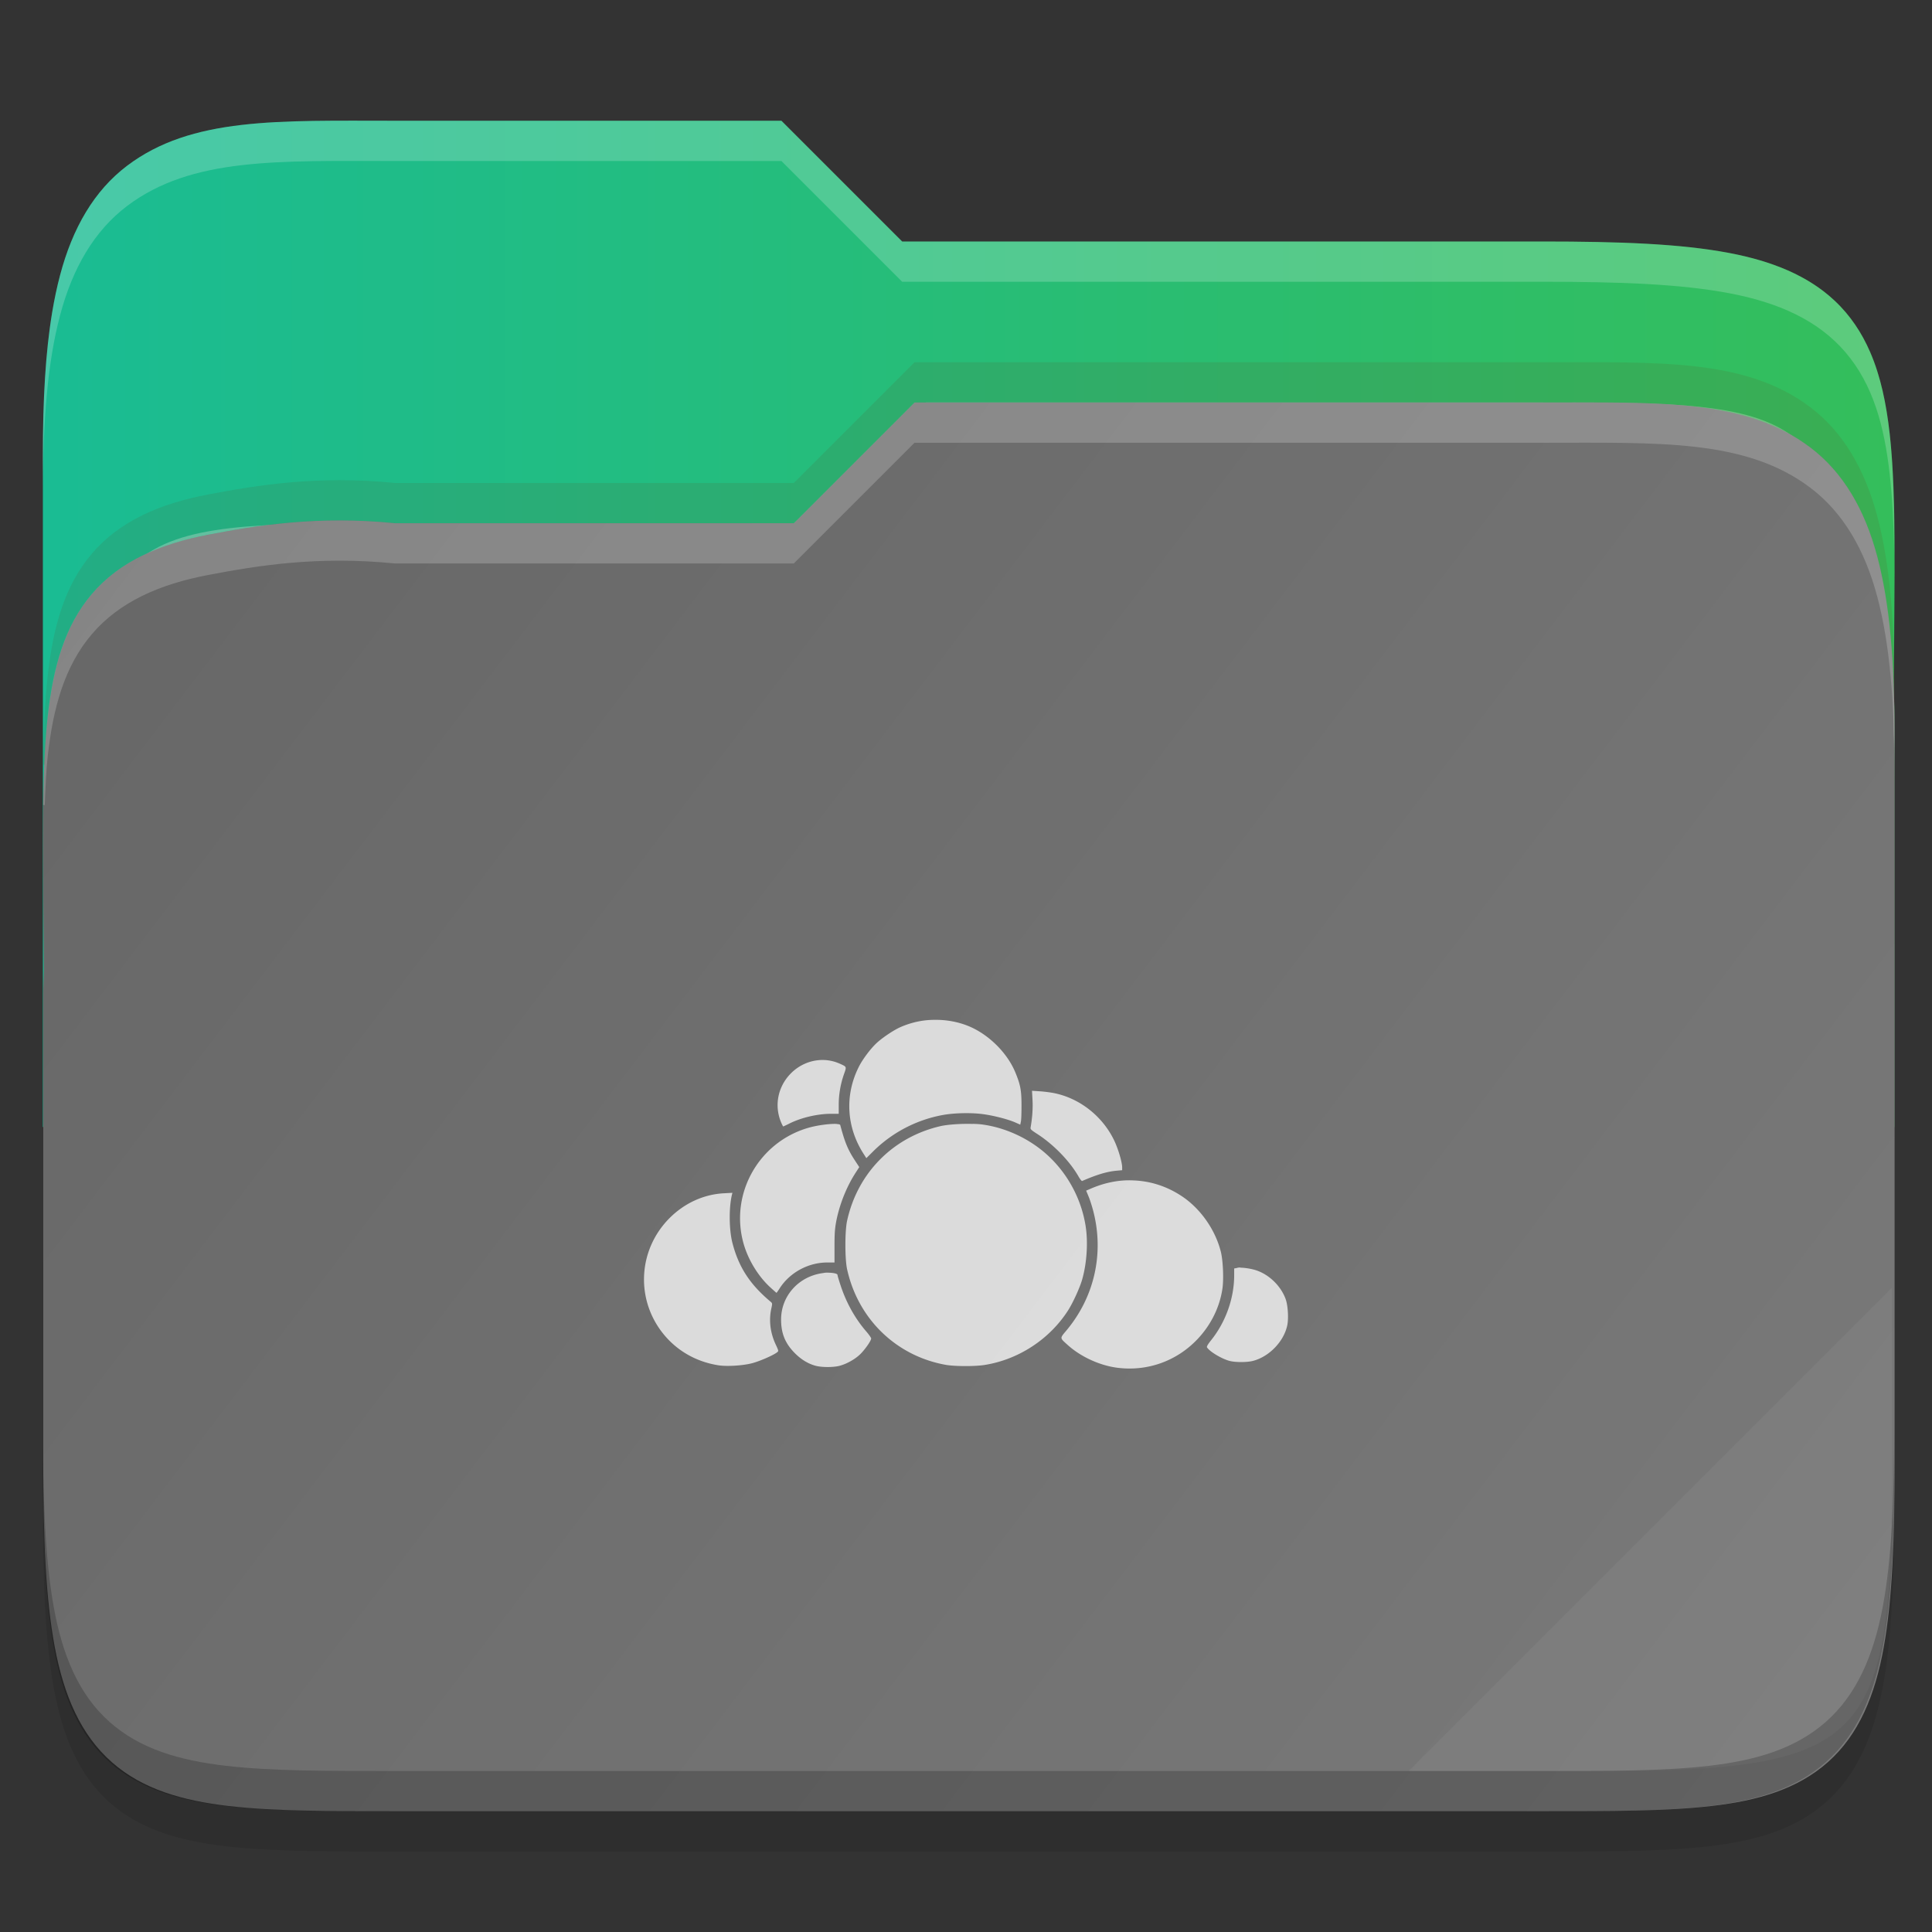 <?xml version="1.0" encoding="UTF-8" standalone="no"?>
<svg
   width="48"
   height="48"
   version="1"
   id="svg54"
   sodipodi:docname="folder-owncloud.svg"
   inkscape:version="1.1 (c4e8f9ed74, 2021-05-24)"
   xmlns:inkscape="http://www.inkscape.org/namespaces/inkscape"
   xmlns:sodipodi="http://sodipodi.sourceforge.net/DTD/sodipodi-0.dtd"
   xmlns:xlink="http://www.w3.org/1999/xlink"
   xmlns="http://www.w3.org/2000/svg"
   xmlns:svg="http://www.w3.org/2000/svg">
  <rect width="100%" height="100%" fill="#333333" stroke="none"/>
  <sodipodi:namedview
     id="namedview56"
     pagecolor="#ffffff"
     bordercolor="#666666"
     borderopacity="1.0"
     inkscape:pageshadow="2"
     inkscape:pageopacity="0.0"
     inkscape:pagecheckerboard="0"
     showgrid="false"
     inkscape:zoom="15.145833"
     inkscape:cx="23.966988"
     inkscape:cy="24"
     inkscape:window-width="1852"
     inkscape:window-height="1052"
     inkscape:window-x="68"
     inkscape:window-y="28"
     inkscape:window-maximized="1"
     inkscape:current-layer="svg54" />
  <defs
     id="defs32">
    <linearGradient
       id="linearGradient13838"
       x1="321"
       x2="367"
       y1="106"
       y2="63"
       gradientTransform="translate(-320 -60)"
       gradientUnits="userSpaceOnUse">
      <stop
         stop-color="#2c001e"
         offset="0"
         id="stop2" />
      <stop
         stop-color="#2c001e"
         offset=".109"
         id="stop4" />
      <stop
         stop-color="#370626"
         offset=".187"
         id="stop6" />
      <stop
         stop-color="#55163b"
         offset=".298"
         id="stop8" />
      <stop
         stop-color="#772953"
         offset=".372"
         id="stop10" />
      <stop
         stop-color="#7c2b51"
         offset=".447"
         id="stop12" />
      <stop
         stop-color="#8b314b"
         offset=".524"
         id="stop14" />
      <stop
         stop-color="#8b314b"
         offset=".596"
         id="stop16" />
      <stop
         stop-color="#a33a41"
         offset=".669"
         id="stop18" />
      <stop
         stop-color="#c44732"
         offset=".798"
         id="stop20" />
      <stop
         stop-color="#e65524"
         offset=".913"
         id="stop22" />
      <stop
         stop-color="#e65524"
         offset="1"
         id="stop24" />
    </linearGradient>
    <linearGradient
       id="linearGradient13848"
       x1="321"
       x2="367"
       y1="70"
       y2="105"
       gradientTransform="translate(-320 -60)"
       gradientUnits="userSpaceOnUse">
      <stop
         stop-color="#666"
         offset="0"
         id="stop27" />
      <stop
         stop-color="#7a7a7a"
         offset="1"
         id="stop29" />
    </linearGradient>
    <linearGradient
       inkscape:collect="always"
       xlink:href="#linearGradient1024"
       id="linearGradient1026"
       x1="1.002"
       y1="15.499"
       x2="47.008"
       y2="15.499"
       gradientUnits="userSpaceOnUse"
       gradientTransform="translate(0.063,2.7e-4)" />
    <linearGradient
       inkscape:collect="always"
       id="linearGradient1024">
      <stop
         style="stop-color:#1abc93;stop-opacity:1;"
         offset="0"
         id="stop1020" />
      <stop
         style="stop-color:#34be5b;stop-opacity:1"
         offset="1"
         id="stop1022" />
    </linearGradient>
  </defs>
  <path
     d="m9.812 4c-2.9 0-5.051-0.095-6.656 1.119-0.814 0.615-1.354 1.542-1.664 2.717-0.309 1.17-0.428 2.614-0.428 4.488v9.406 3.269 12.27c0 1.952 0.053 3.441 0.268 4.644 0.215 1.206 0.622 2.185 1.387 2.865 0.763 0.679 1.753 0.96 2.894 1.092 1.141 0.132 2.496 0.129 4.199 0.129h28.504c1.671 0 3.01 2e-3 4.144-0.129 1.135-0.132 2.126-0.411 2.895-1.086 0.771-0.676 1.193-1.653 1.42-2.861 0.227-1.206 0.287-2.699 0.287-4.654v-18.539c0-0.258-0.012-0.426-0.014-0.605v-0.012l0.014-1.875c0.013-1.81 0.019-3.251-0.115-4.455-0.134-1.204-0.417-2.23-1.096-3.027-0.682-0.8-1.675-1.24-2.891-1.471-1.212-0.23-2.704-0.285-4.646-0.285h-15.902l-3-3z"
     color="#000000"
     color-rendering="auto"
     dominant-baseline="auto"
     image-rendering="auto"
     opacity=".1"
     shape-rendering="auto"
     solid-color="#000000"
     style="font-feature-settings:normal;font-variant-alternates:normal;font-variant-caps:normal;font-variant-ligatures:normal;font-variant-numeric:normal;font-variant-position:normal;isolation:auto;mix-blend-mode:normal;shape-padding:0;text-decoration-color:#000000;text-decoration-line:none;text-decoration-style:solid;text-indent:0;text-orientation:mixed;text-transform:none;white-space:normal"
     id="path34" />
  <path
     id="path38-3"
     style="font-variant-ligatures:normal;font-variant-position:normal;font-variant-caps:normal;font-variant-numeric:normal;font-variant-alternates:normal;font-feature-settings:normal;text-indent:0;text-decoration-line:none;text-decoration-style:solid;text-decoration-color:#000000;text-transform:none;text-orientation:mixed;white-space:normal;shape-padding:0;isolation:auto;mix-blend-mode:normal;fill:url(#linearGradient1026);fill-opacity:1"
     d="m 9.813,3 c -2.9,0 -5.051,-0.095 -6.656,1.119 -0.814,0.615 -1.354,1.542 -1.664,2.717 C 1.415,7.129 1.35,7.437 1.295,7.766 1.131,8.754 1.065,9.918 1.065,11.324 v 8.676 8 h 46 v -8 -2.27 c 0,-0.258 -0.012,-0.426 -0.014,-0.605 v -0.012 l 0.014,-1.875 c 0.01,-1.358 0.015,-2.508 -0.039,-3.506 -0.018,-0.333 -0.043,-0.648 -0.076,-0.949 C 46.866,10.031 46.724,9.347 46.463,8.746 46.359,8.506 46.236,8.278 46.09,8.065 46.017,7.958 45.939,7.856 45.854,7.756 45.768,7.656 45.678,7.56 45.582,7.471 44.919,6.847 44.027,6.487 42.963,6.285 41.751,6.056 40.259,6 38.317,6 H 22.414 l -3,-3 z" />
  <path
     d="m23.002 10-3.002 3h-10.188c-6.813 0-7.748-2.1e-4 -7.748 7.731v1c0-7.731 0.935-7.731 7.748-7.731h10.188l3.002-3h15.314c6.684 0 7.748-2.1e-4 7.748 7.731v-1c0-7.731-1.064-7.731-7.748-7.731z"
     color="#000000"
     fill="#fff"
     opacity=".3"
     id="path38" />
  <path
     d="m38.323 10c2.9 0 5.051-0.095 6.656 1.119 0.814 0.615 1.354 1.542 1.664 2.717 0.309 1.17 0.428 2.614 0.428 4.488v9.406 4.269 4.269c0 1.952-0.053 3.441-0.268 4.644-0.215 1.206-0.622 2.185-1.387 2.865-0.763 0.679-1.753 0.96-2.894 1.092-1.141 0.132-2.496 0.129-4.199 0.129h-28.504c-1.671 0-3.01 2e-3 -4.144-0.129-1.135-0.132-2.126-0.411-2.894-1.086-0.771-0.676-1.193-1.653-1.42-2.861-0.227-1.206-0.287-2.699-0.287-4.654v-11.539c0-0.258 0.012-0.426 0.014-0.605v-0.012l-0.014-1.875c-0.013-1.81-0.019-3.251 0.115-4.455 0.134-1.204 0.417-2.23 1.096-3.027 0.682-0.8 1.675-1.24 2.891-1.471 1.212-0.23 2.714-0.48 4.647-0.285h9.902l3-3z"
     color="#000000"
     color-rendering="auto"
     dominant-baseline="auto"
     fill="url(#linearGradient13848)"
     image-rendering="auto"
     shape-rendering="auto"
     solid-color="#000000"
     style="font-feature-settings:normal;font-variant-alternates:normal;font-variant-caps:normal;font-variant-ligatures:normal;font-variant-numeric:normal;font-variant-position:normal;isolation:auto;mix-blend-mode:normal;shape-padding:0;text-decoration-color:#000000;text-decoration-line:none;text-decoration-style:solid;text-indent:0;text-orientation:mixed;text-transform:none;white-space:normal"
     id="path40" />
  <path
     d="m47 32-12 12h4.689c6.632 0 7.311-0.68 7.311-7.298z"
     color="#000000"
     fill="#fff"
     opacity=".05"
     id="path42" />
  <path
     d="m1.065 35.27v1c0 1.952 0.053 3.441 0.268 4.644 0.215 1.206 0.622 2.185 1.387 2.865 0.763 0.679 1.753 0.96 2.894 1.092 1.141 0.132 2.496 0.129 4.199 0.129h28.504c1.671 0 3.01 2e-3 4.144-0.129 1.135-0.132 2.126-0.411 2.895-1.086 0.771-0.676 1.193-1.653 1.42-2.861 0.227-1.206 0.287-2.699 0.287-4.654v-1c0 1.955-0.061 3.449-0.287 4.654-0.227 1.208-0.649 2.185-1.42 2.861-0.769 0.675-1.759 0.954-2.895 1.086-1.134 0.131-2.474 0.129-4.144 0.129h-28.504c-1.703 0-3.058 3e-3 -4.199-0.129-1.142-0.132-2.132-0.413-2.894-1.092-0.765-0.681-1.171-1.659-1.387-2.865-0.215-1.203-0.268-2.692-0.268-4.644z"
     color="#000000"
     color-rendering="auto"
     dominant-baseline="auto"
     image-rendering="auto"
     opacity=".2"
     shape-rendering="auto"
     solid-color="#000000"
     style="font-feature-settings:normal;font-variant-alternates:normal;font-variant-caps:normal;font-variant-ligatures:normal;font-variant-numeric:normal;font-variant-position:normal;isolation:auto;mix-blend-mode:normal;shape-padding:0;text-decoration-color:#000000;text-decoration-line:none;text-decoration-style:solid;text-indent:0;text-orientation:mixed;text-transform:none;white-space:normal"
     id="path44" />
  <path
     d="m22.721 10-3 3h-9.902c-1.932-0.195-3.434 0.056-4.646 0.285-1.216 0.23-2.209 0.67-2.891 1.471-0.679 0.797-0.962 1.823-1.096 3.027-0.073 0.655-0.102 1.4-0.113 2.217h0.039c0.017-0.423 0.034-0.851 0.074-1.217 0.134-1.204 0.417-2.23 1.096-3.027 0.682-0.8 1.675-1.24 2.891-1.471 1.212-0.23 2.714-0.48 4.646-0.285h9.902l3-3h15.602c2.9 0 5.051-0.095 6.656 1.119 0.814 0.615 1.354 1.542 1.664 2.717 0.309 1.17 0.428 2.614 0.428 4.488v-1c0-1.875-0.118-3.318-0.428-4.488-0.31-1.175-0.851-2.102-1.664-2.717-1.605-1.214-3.756-1.119-6.656-1.119z"
     color="#000000"
     color-rendering="auto"
     dominant-baseline="auto"
     fill="#fff"
     image-rendering="auto"
     opacity=".2"
     shape-rendering="auto"
     solid-color="#000000"
     style="font-feature-settings:normal;font-variant-alternates:normal;font-variant-caps:normal;font-variant-ligatures:normal;font-variant-numeric:normal;font-variant-position:normal;isolation:auto;mix-blend-mode:normal;shape-padding:0;text-decoration-color:#000000;text-decoration-line:none;text-decoration-style:solid;text-indent:0;text-orientation:mixed;text-transform:none;white-space:normal"
     id="path46" />
  <path
     d="m22.721 9-3 3h-9.902c-1.932-0.195-3.434 0.056-4.646 0.285-1.216 0.23-2.209 0.67-2.891 1.471-0.679 0.797-0.962 1.823-1.096 3.027-0.073 0.655-0.102 1.4-0.113 2.217h0.039c0.017-0.423 0.034-0.851 0.074-1.217 0.134-1.204 0.417-2.23 1.096-3.027 0.682-0.8 1.675-1.24 2.891-1.471 1.212-0.23 2.714-0.48 4.646-0.285h9.902l3-3h15.602c2.9 0 5.051-0.095 6.656 1.119 0.814 0.615 1.354 1.542 1.664 2.717 0.309 1.17 0.428 2.614 0.428 4.488v-1c0-1.875-0.118-3.318-0.428-4.488-0.31-1.175-0.851-2.102-1.664-2.717-1.605-1.214-3.756-1.119-6.656-1.119z"
     color="#000000"
     color-rendering="auto"
     dominant-baseline="auto"
     fill="#732206"
     image-rendering="auto"
     opacity=".1"
     shape-rendering="auto"
     solid-color="#000000"
     style="font-feature-settings:normal;font-variant-alternates:normal;font-variant-caps:normal;font-variant-ligatures:normal;font-variant-numeric:normal;font-variant-position:normal;isolation:auto;mix-blend-mode:normal;shape-padding:0;text-decoration-color:#000000;text-decoration-line:none;text-decoration-style:solid;text-indent:0;text-orientation:mixed;text-transform:none;white-space:normal"
     id="path48" />
  <path
     d="m9.812 3c-2.9 0-5.051-0.095-6.656 1.119-0.814 0.615-1.354 1.542-1.664 2.717-0.309 1.17-0.428 2.614-0.428 4.488v1c0-1.875 0.118-3.318 0.428-4.488 0.31-1.175 0.851-2.102 1.664-2.717 1.605-1.214 3.756-1.119 6.656-1.119h9.602l3 3h15.902c1.942 0 3.434 0.056 4.646 0.285 1.216 0.23 2.209 0.67 2.891 1.471 0.679 0.797 0.962 1.823 1.096 3.027 0.067 0.602 0.1 1.263 0.113 2 0-1.128-0.019-2.153-0.113-3-0.134-1.204-0.417-2.23-1.096-3.027-0.682-0.8-1.675-1.24-2.891-1.471-1.212-0.23-2.704-0.285-4.646-0.285h-15.902l-3-3zm37.244 14.367-0.01 0.746v0.012c0 0.179 0.014 0.347 0.014 0.605v-1c0-0.155 0-0.251-0.01-0.363z"
     color="#000000"
     color-rendering="auto"
     dominant-baseline="auto"
     fill="#fff"
     image-rendering="auto"
     opacity=".2"
     shape-rendering="auto"
     solid-color="#000000"
     style="font-feature-settings:normal;font-variant-alternates:normal;font-variant-caps:normal;font-variant-ligatures:normal;font-variant-numeric:normal;font-variant-position:normal;isolation:auto;mix-blend-mode:normal;shape-padding:0;text-decoration-color:#000000;text-decoration-line:none;text-decoration-style:solid;text-indent:0;text-orientation:mixed;text-transform:none;white-space:normal"
     id="path50" />
  <path
     d="m23.212 25.338c-0.291 0-0.581 0.066-0.844 0.182-0.163 0.072-0.438 0.256-0.582 0.388-0.154 0.141-0.353 0.406-0.449 0.597-0.351 0.698-0.31 1.488 0.113 2.153l0.074 0.116 0.172-0.171a3.299 3.299 0 0 1 1.728-0.901c0.284-0.052 0.703-0.061 0.994-0.022 0.272 0.036 0.628 0.128 0.813 0.21l0.117 0.052 0.016-0.077c0.01-0.043 0.016-0.229 0.015-0.413 0-0.369-0.03-0.512-0.155-0.813-0.202-0.486-0.666-0.944-1.164-1.147-0.265-0.108-0.556-0.159-0.847-0.154zm-2.826 0.998c-0.268 0.013-0.53 0.125-0.733 0.328-0.334 0.334-0.426 0.821-0.236 1.245 0.019 0.043 0.039 0.078 0.043 0.078 0 0 0.071-0.032 0.149-0.071 0.293-0.148 0.701-0.244 1.038-0.244h0.191v-0.225c0-0.263 0.048-0.527 0.131-0.761 0.067-0.19 0.071-0.181-0.111-0.262-0.152-0.067-0.314-0.096-0.475-0.088zm5.254 0.764 0.013 0.239c0.012 0.212-0.01 0.459-0.047 0.668-0.01 0.049 0.01 0.065 0.152 0.158 0.409 0.26 0.818 0.679 1.038 1.065 0.038 0.066 0.078 0.116 0.09 0.111 0.368-0.159 0.615-0.233 0.852-0.255l0.142-0.013v-0.068c0-0.134-0.105-0.484-0.209-0.693-0.291-0.588-0.847-1.023-1.473-1.152-0.091-0.019-0.253-0.04-0.361-0.047zm-4.851 0.824c-0.156-0.01-0.483 0.031-0.709 0.097-1.237 0.359-1.955 1.648-1.605 2.88 0.114 0.401 0.364 0.81 0.663 1.083 0.082 0.075 0.152 0.137 0.155 0.137 0 0 0.038-0.05 0.077-0.112 0.251-0.393 0.711-0.643 1.183-0.643h0.18v-0.404c0-0.334 0.01-0.445 0.047-0.639 0.083-0.414 0.254-0.84 0.477-1.186l0.091-0.141-0.117-0.179c-0.166-0.255-0.244-0.444-0.355-0.865 0-0.015-0.037-0.023-0.089-0.026zm3.38 0c-0.279-0.01-0.633 0.014-0.809 0.056-1.18 0.275-2.056 1.165-2.315 2.354-0.055 0.254-0.055 0.94 0 1.195 0.27 1.238 1.219 2.159 2.451 2.38 0.224 0.04 0.746 0.042 0.984 0 0.834-0.137 1.599-0.64 2.055-1.351 0.121-0.189 0.293-0.564 0.351-0.768 0.117-0.409 0.15-0.931 0.085-1.337-0.112-0.696-0.471-1.343-1.002-1.804-0.436-0.378-0.996-0.633-1.556-0.71-0.066-0.01-0.151-0.015-0.244-0.017zm3.949 1.401c-0.341-0.01-0.688 0.063-1.026 0.21l-0.107 0.046 0.062 0.149c0.034 0.082 0.089 0.254 0.121 0.382 0.263 1.045 0.018 2.118-0.674 2.944-0.166 0.199-0.168 0.179 0.033 0.36 0.325 0.294 0.8 0.511 1.237 0.566 0.748 0.094 1.474-0.167 1.991-0.715 0.333-0.353 0.548-0.791 0.616-1.251 0.035-0.241 0.015-0.7-0.04-0.919-0.137-0.545-0.504-1.068-0.966-1.376-0.382-0.255-0.808-0.387-1.246-0.395zm-9.921 0.31-0.218 0.012c-0.5 0.028-0.975 0.246-1.345 0.617-0.762 0.765-0.847 1.955-0.201 2.815 0.342 0.455 0.838 0.75 1.414 0.841 0.21 0.033 0.6 0.01 0.834-0.05 0.19-0.049 0.53-0.197 0.627-0.273 0.039-0.031 0.038-0.036-0.037-0.196-0.133-0.285-0.172-0.595-0.109-0.885 0.029-0.132 0.028-0.138-0.016-0.175-0.515-0.431-0.793-0.858-0.949-1.46-0.084-0.324-0.09-0.874-0.013-1.195zm12.622 1.856c-0.032 0-0.06 0-0.083 0.01l-0.073 0.014v0.165c0 0.576-0.21 1.166-0.577 1.622-0.075 0.094-0.109 0.152-0.099 0.171 0.059 0.102 0.357 0.283 0.556 0.337 0.147 0.04 0.438 0.04 0.59 0 0.402-0.105 0.766-0.484 0.849-0.884 0.036-0.173 0.016-0.492-0.039-0.647-0.123-0.343-0.436-0.637-0.778-0.732-0.117-0.032-0.249-0.051-0.346-0.052zm-10.236 0.127c-0.041-1e-4 -0.084 0-0.126 0.01-0.606 0.074-1.05 0.562-1.051 1.154 0 0.347 0.101 0.595 0.344 0.839 0.157 0.158 0.33 0.262 0.516 0.312 0.15 0.04 0.441 0.041 0.593 0 0.178-0.047 0.386-0.164 0.514-0.289 0.12-0.118 0.272-0.336 0.271-0.39 0-0.018-0.057-0.1-0.127-0.18-0.27-0.314-0.484-0.695-0.625-1.115-0.046-0.137-0.084-0.264-0.084-0.283 0-0.033-0.102-0.055-0.224-0.056z"
     enable-background="new"
     fill="#fff"
     opacity=".75"
     style="isolation:isolate"
     id="path52" />
</svg>
